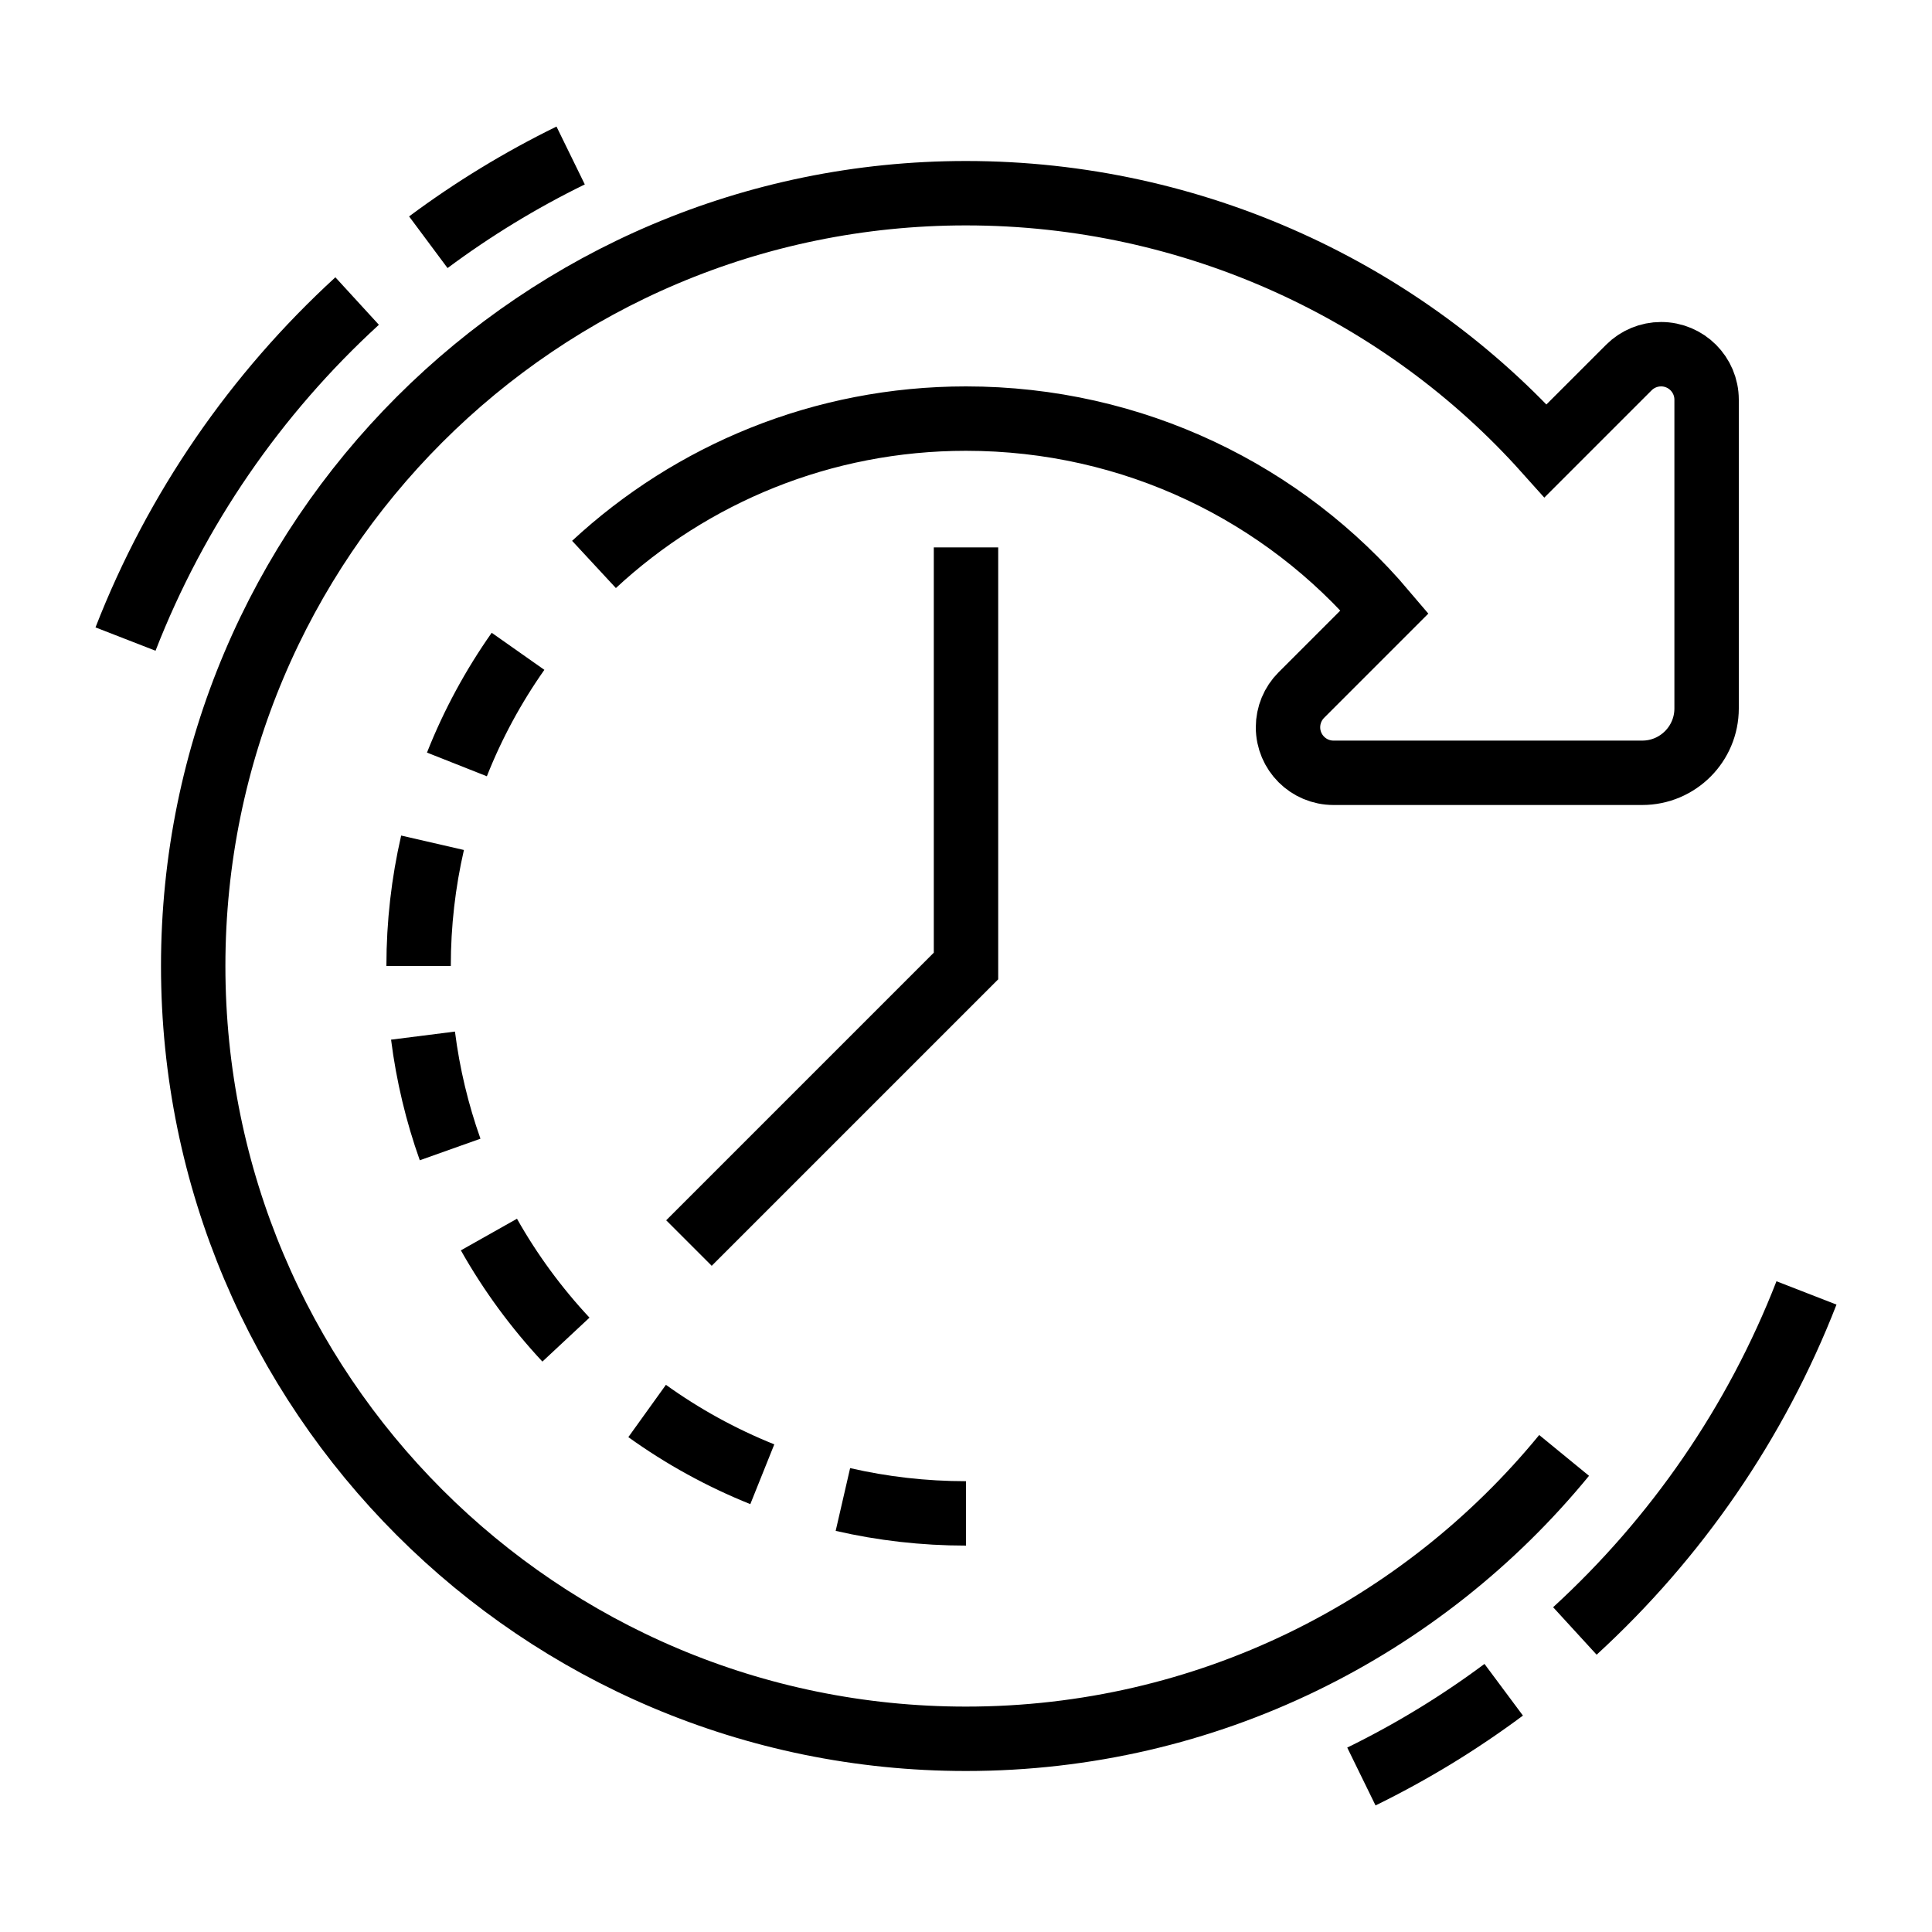 <svg width="60" height="60" viewBox="0 0 60 60" fill="none" xmlns="http://www.w3.org/2000/svg">
<path d="M30 17V30L21.396 38.604" stroke="black" stroke-width="2" stroke-miterlimit="10"/>
<path d="M11.091 9.349C7.951 12.226 5.469 15.809 3.898 19.847" stroke="black" stroke-width="2" stroke-miterlimit="10"/>
<path d="M17.722 4.829C16.162 5.592 14.683 6.495 13.302 7.523" stroke="black" stroke-width="2" stroke-miterlimit="10"/>
<path d="M48.909 50.651C52.049 47.774 54.531 44.191 56.102 40.153" stroke="black" stroke-width="2" stroke-miterlimit="10"/>
<path d="M42.279 55.171C43.839 54.408 45.318 53.505 46.699 52.477" stroke="black" stroke-width="2" stroke-miterlimit="10"/>
<path d="M48.575 45.199C44.174 50.572 37.487 54 30 54C16.745 54 6 43.255 6 30C6 16.745 16.745 6 30 6C37.106 6 43.606 9.092 48 14L50.586 11.414C50.851 11.149 51.211 11 51.586 11C52.367 11 53 11.633 53 12.414V22C53 23.105 52.105 24 51 24H41.414C40.633 24 40 23.367 40 22.586C40 22.211 40.149 21.851 40.414 21.586L43 19C39.882 15.318 35.203 13 30 13C25.539 13 21.479 14.718 18.447 17.529" stroke="black" stroke-width="2" stroke-miterlimit="10"/>
<path d="M26.177 46.568C27.406 46.851 28.686 47 30.001 47" stroke="black" stroke-width="2" stroke-miterlimit="10"/>
<path d="M20.097 43.819C21.198 44.61 22.398 45.272 23.674 45.784" stroke="black" stroke-width="2" stroke-miterlimit="10"/>
<path d="M15.184 38.34C15.851 39.523 16.656 40.617 17.576 41.603" stroke="black" stroke-width="2" stroke-miterlimit="10"/>
<path d="M13.137 32.162C13.292 33.386 13.578 34.57 13.979 35.698" stroke="black" stroke-width="2" stroke-miterlimit="10"/>
<path d="M13.433 26.173C13.15 27.403 13 28.684 13 30" stroke="black" stroke-width="2" stroke-miterlimit="10"/>
<path d="M16.088 20.227C15.325 21.311 14.685 22.489 14.19 23.74" stroke="black" stroke-width="2" stroke-miterlimit="10"/>
</svg>
